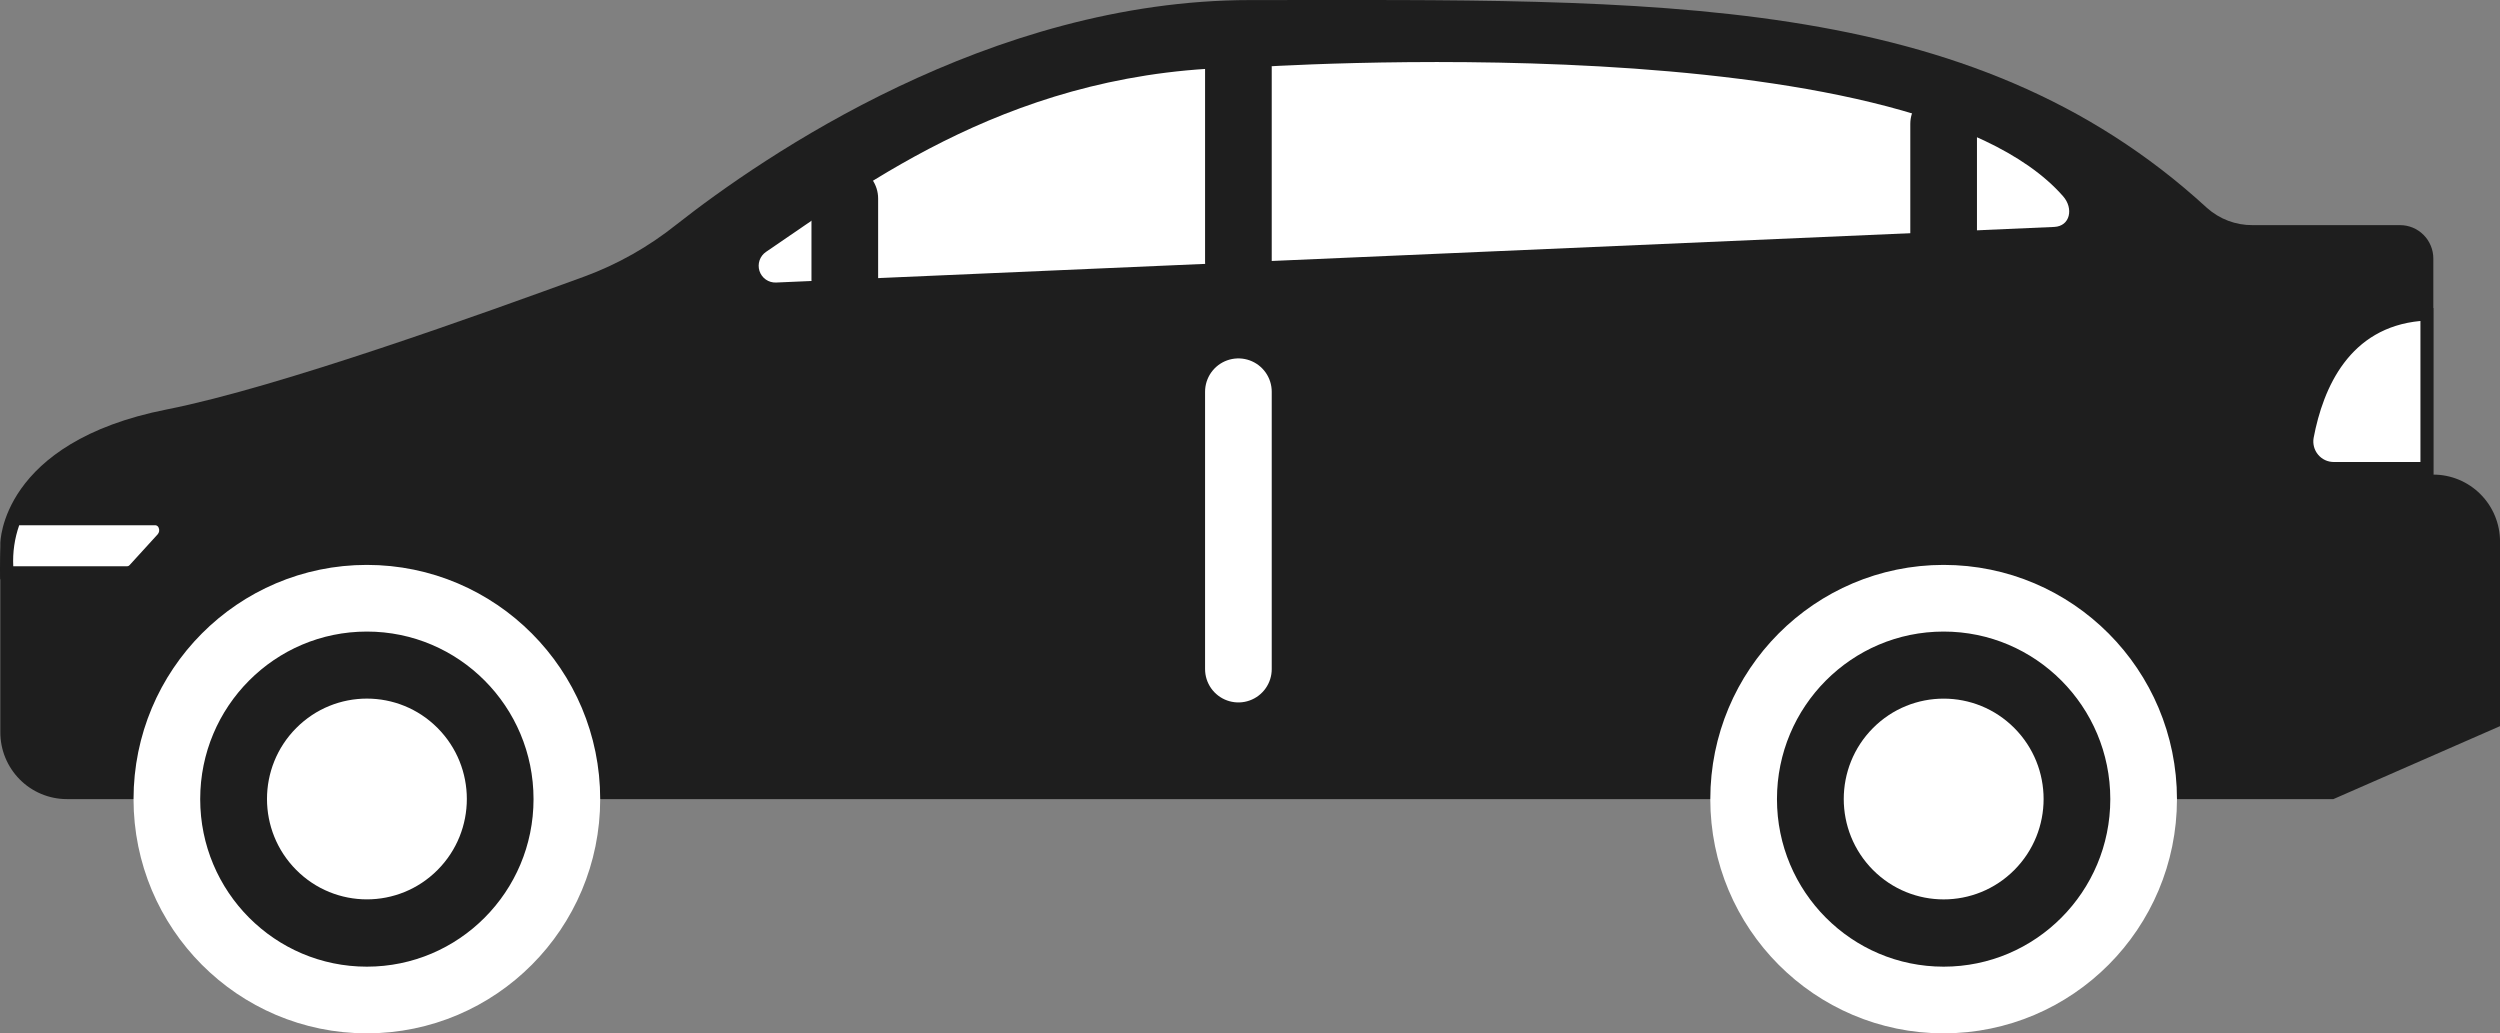 <svg width="75" height="31" viewBox="0 0 75 31" fill="none" xmlns="http://www.w3.org/2000/svg">
<rect x="0" y="0" width="75" height="31" fill="#808080" stroke="none"/>
<path d="M0.01 16.299C0.01 16.299 0.01 13.268 5.009 12.282C8.383 11.616 14.581 9.372 17.529 8.297C18.527 7.93 19.459 7.403 20.291 6.738C22.893 4.693 29.696 0.002 37.507 0.002C49.577 0.002 59.072 -0.313 66.208 6.236C66.586 6.574 67.075 6.759 67.581 6.754H71.999C72.13 6.753 72.26 6.779 72.382 6.829C72.503 6.879 72.613 6.953 72.706 7.046C72.799 7.139 72.873 7.249 72.923 7.371C72.974 7.493 73 7.623 73 7.755V14.238C73.53 14.238 74.038 14.449 74.413 14.825C74.789 15.201 75 15.711 75.001 16.244V21.784L70.002 23.973H2.003C1.741 23.973 1.481 23.92 1.239 23.819C0.997 23.718 0.777 23.57 0.592 23.383C0.407 23.196 0.26 22.975 0.16 22.731C0.06 22.488 0.009 22.227 0.01 21.963V16.299Z" fill="#1E1E1E"/>
<path d="M23.28 8.476C23.171 8.48 23.064 8.449 22.974 8.386C22.885 8.324 22.818 8.233 22.784 8.129C22.751 8.025 22.752 7.913 22.787 7.81C22.823 7.706 22.891 7.617 22.981 7.556C25.968 5.538 30.486 2.024 37.506 2.024C37.506 2.024 57.31 0.649 61.894 5.889C62.212 6.251 62.108 6.785 61.627 6.808L23.28 8.476Z" fill="white"/>
<path d="M0.193 17.182C0.193 16.59 0.252 15.803 0.449 15.593C0.476 15.562 0.496 15.562 0.504 15.562H4.665C4.725 15.563 4.782 15.583 4.831 15.617C4.879 15.652 4.916 15.701 4.937 15.757C4.962 15.821 4.969 15.891 4.958 15.96C4.948 16.028 4.919 16.093 4.875 16.146L4.021 17.069C3.995 17.099 3.963 17.123 3.927 17.14C3.891 17.157 3.852 17.166 3.812 17.167L0.193 17.182Z" fill="white"/>
<path d="M4.664 15.757C4.686 15.759 4.707 15.768 4.724 15.782C4.741 15.795 4.754 15.814 4.761 15.835C4.775 15.867 4.779 15.903 4.774 15.937C4.768 15.972 4.753 16.004 4.73 16.03L3.888 16.953C3.88 16.963 3.869 16.972 3.857 16.978C3.845 16.984 3.832 16.987 3.818 16.988H0.398C0.377 16.57 0.438 16.152 0.576 15.757H4.664ZM4.664 15.368H0.502C-0.091 15.368 0.006 17.378 0.006 17.378H3.807C3.873 17.377 3.939 17.362 4 17.335C4.061 17.308 4.115 17.268 4.16 17.218L5.013 16.295C5.085 16.22 5.133 16.126 5.154 16.024C5.174 15.922 5.165 15.816 5.129 15.719C5.092 15.622 5.028 15.537 4.945 15.475C4.862 15.413 4.763 15.376 4.66 15.368H4.664Z" fill="#1E1E1E"/>
<path d="M70.014 14.055C69.895 14.055 69.778 14.03 69.671 13.98C69.563 13.93 69.468 13.857 69.392 13.766C69.316 13.674 69.261 13.567 69.231 13.452C69.201 13.337 69.197 13.217 69.219 13.1C69.471 11.76 70.274 9.535 72.806 9.426V14.055H70.014Z" fill="white"/>
<path d="M72.613 9.637V13.86H70.014C69.924 13.86 69.835 13.841 69.754 13.803C69.672 13.765 69.6 13.709 69.543 13.64C69.485 13.571 69.443 13.49 69.42 13.403C69.397 13.316 69.393 13.224 69.409 13.136C69.696 11.62 70.487 9.828 72.613 9.629V9.637ZM73.001 9.24C70.196 9.24 69.308 11.577 69.029 13.077C69.005 13.221 69.013 13.368 69.052 13.508C69.09 13.649 69.159 13.779 69.253 13.89C69.346 14.001 69.463 14.091 69.594 14.152C69.726 14.213 69.869 14.245 70.014 14.246H73.001V9.228V9.24Z" fill="#1E1E1E"/>
<path d="M37.152 2.024V7.856" stroke="#1E1E1E" stroke-width="2" stroke-linecap="round" stroke-linejoin="round"/>
<path d="M37.152 11.752V20.073" stroke="white" stroke-width="2" stroke-linecap="round" stroke-linejoin="round"/>
<path d="M58.309 3.716V7.171" stroke="#1E1E1E" stroke-width="2" stroke-linecap="round" stroke-linejoin="round"/>
<path d="M25.344 5.956V8.387" stroke="#1E1E1E" stroke-width="2" stroke-linecap="round" stroke-linejoin="round"/>
<path d="M11.006 30C14.32 30 17.006 27.302 17.006 23.974C17.006 20.645 14.32 17.947 11.006 17.947C7.692 17.947 5.006 20.645 5.006 23.974C5.006 27.302 7.692 30 11.006 30Z" fill="#1E1E1E" stroke="white" stroke-width="2" stroke-linecap="round" stroke-linejoin="round"/>
<path d="M58.309 30C61.622 30 64.309 27.302 64.309 23.974C64.309 20.645 61.622 17.947 58.309 17.947C54.995 17.947 52.309 20.645 52.309 23.974C52.309 27.302 54.995 30 58.309 30Z" fill="#1E1E1E" stroke="white" stroke-width="2" stroke-linecap="round" stroke-linejoin="round"/>
<path d="M13.127 26.099C14.298 24.923 14.298 23.016 13.127 21.84C11.957 20.664 10.058 20.664 8.888 21.84C7.717 23.016 7.717 24.923 8.888 26.099C10.058 27.275 11.957 27.275 13.127 26.099Z" fill="white"/>
<path d="M60.43 26.1C61.601 24.924 61.601 23.017 60.43 21.841C59.259 20.665 57.361 20.665 56.19 21.841C55.02 23.017 55.02 24.924 56.19 26.1C57.361 27.276 59.259 27.276 60.43 26.1Z" fill="white"/>
</svg>
